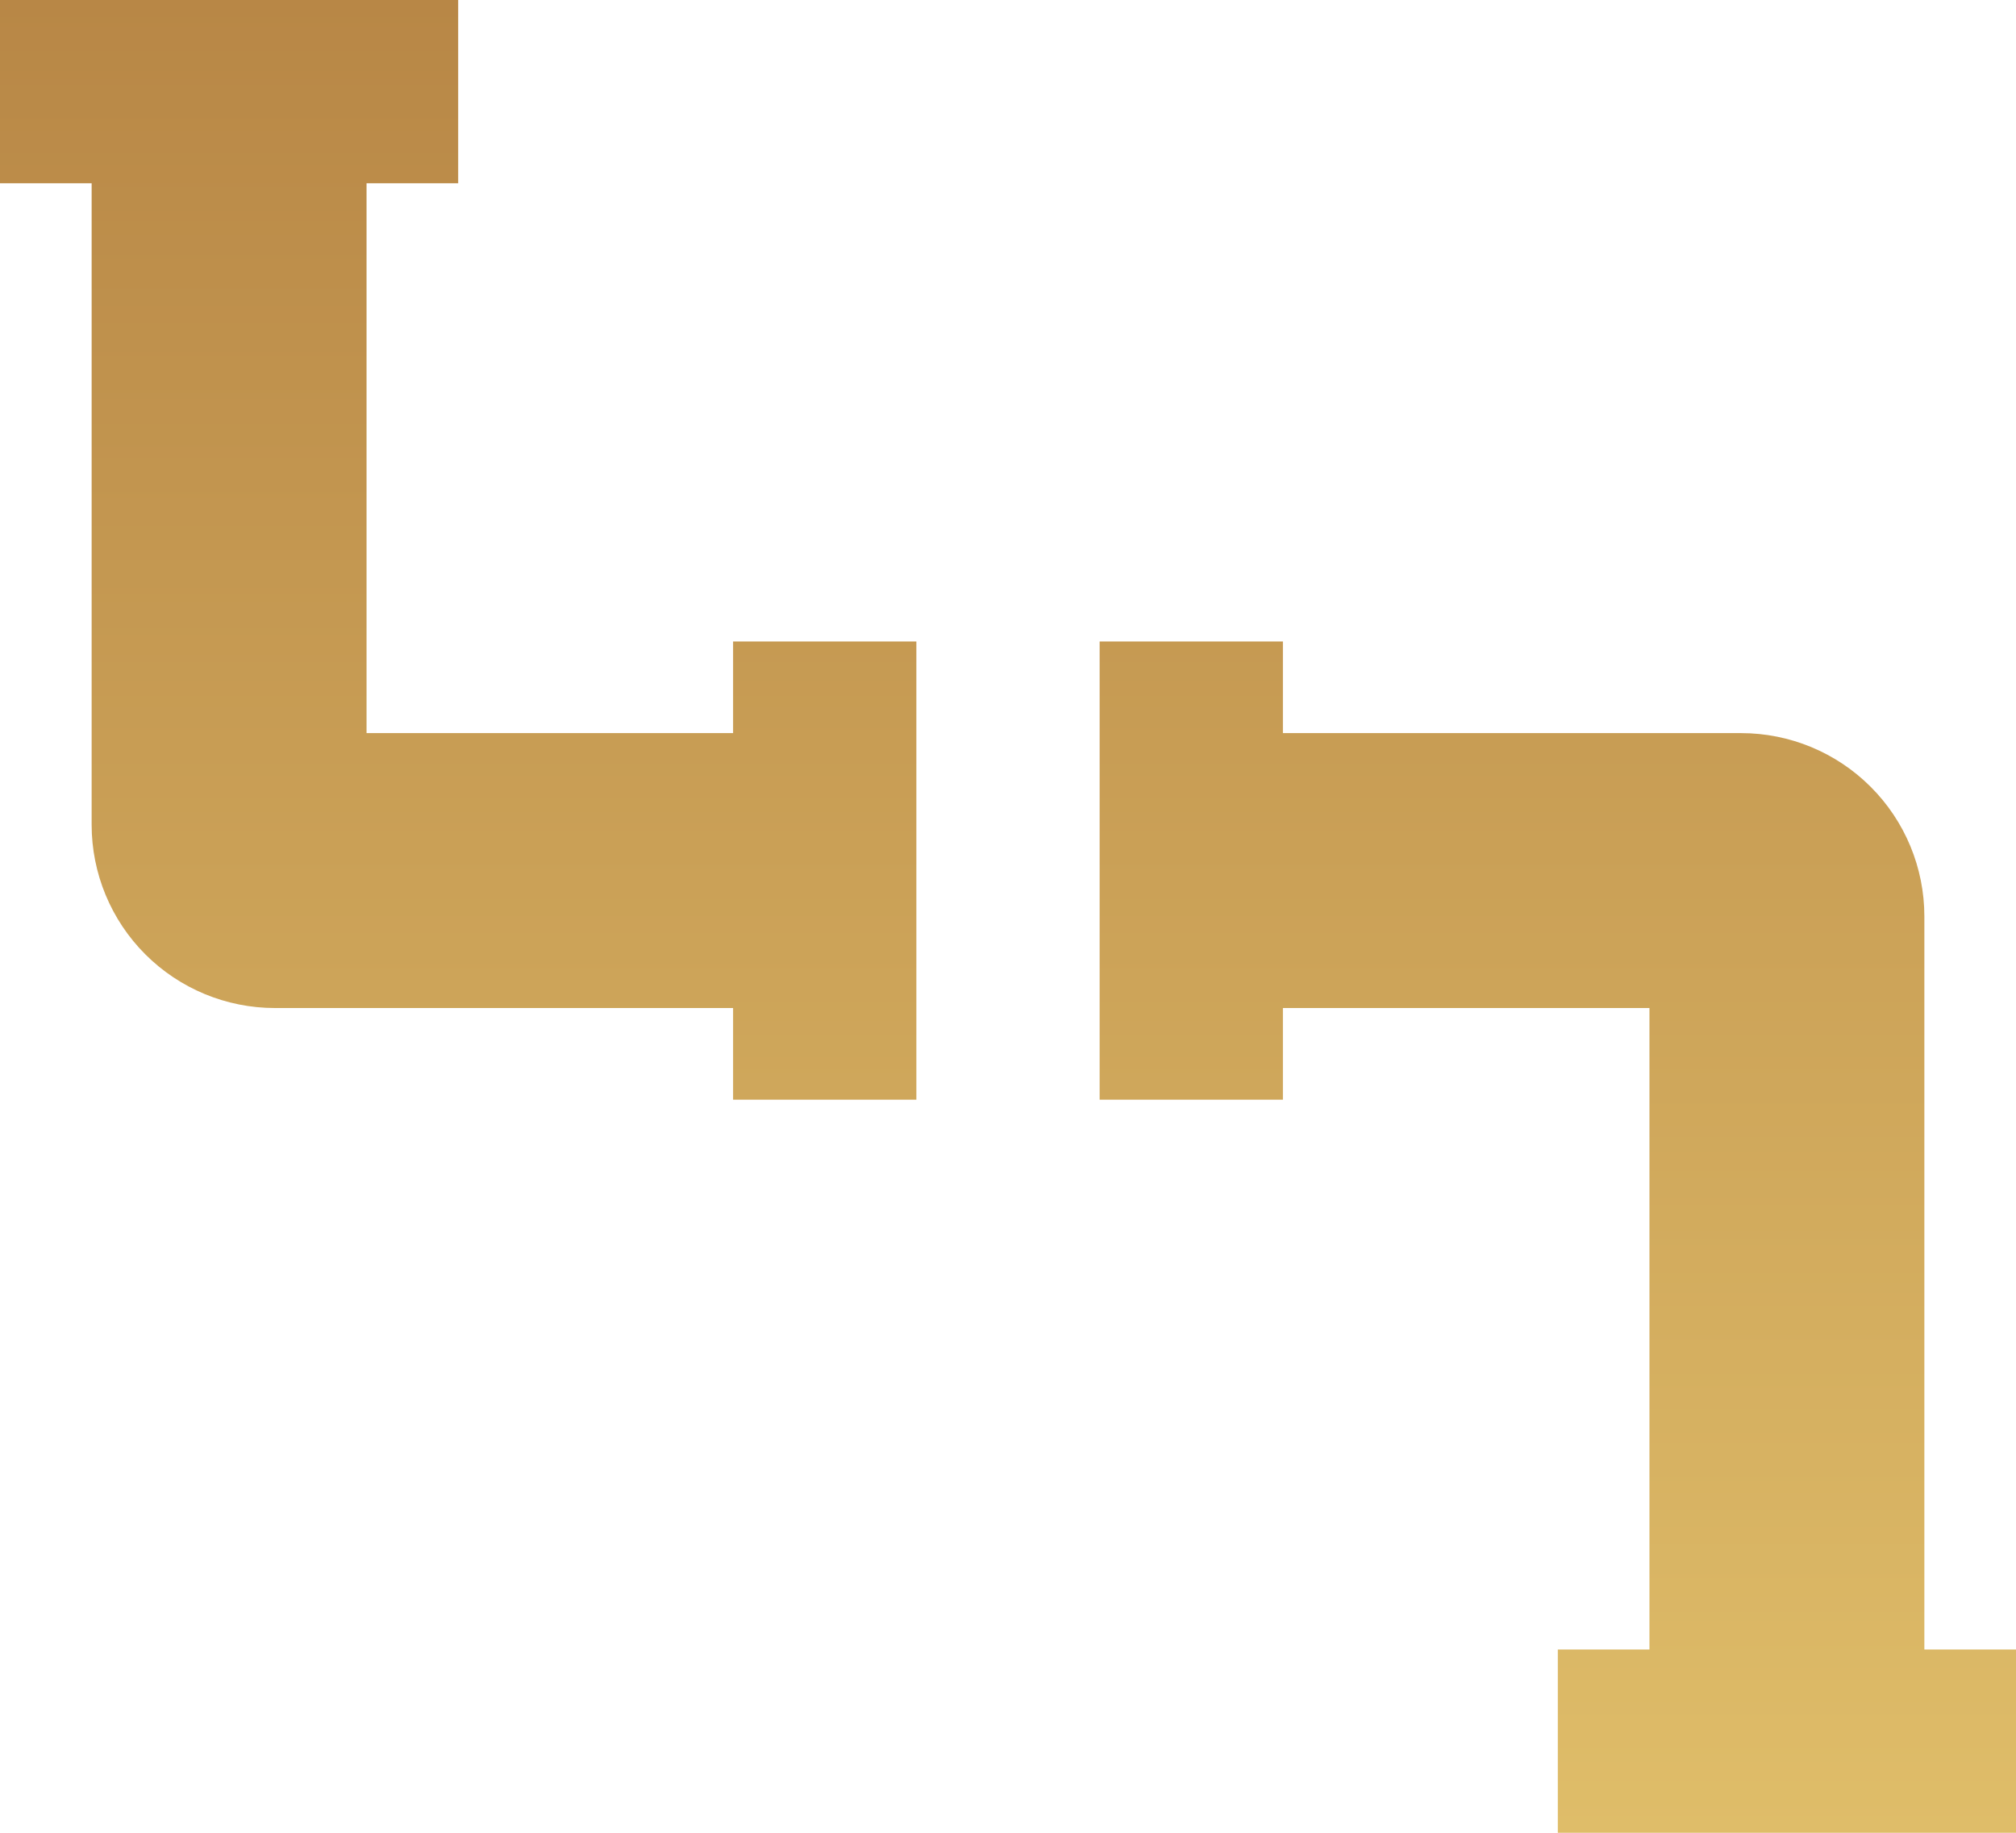 <svg width="55" height="50" viewBox="0 0 55 50" fill="none" xmlns="http://www.w3.org/2000/svg">
<path d="M20 17.5V20H10V5H12.5V0H0V5H2.5V22.5C2.5 23.826 3.027 25.098 3.964 26.035C4.902 26.973 6.174 27.5 7.5 27.5H20V30H25V17.5H20ZM52.5 45V25C52.5 23.674 51.973 22.402 51.035 21.465C50.098 20.527 48.826 20 47.5 20H35V17.5H30V30H35V27.5H45V45H42.5V50H55V45H52.5Z" fill="url(#paint0_linear_1458_7)"/>
<defs>
<linearGradient id="paint0_linear_1458_7" x1="27.5" y1="0" x2="27.5" y2="50" gradientUnits="userSpaceOnUse">
<stop stop-color="#B88746"/>
<stop offset="1" stop-color="#DFBD69"/>
</linearGradient>
</defs>
</svg>
